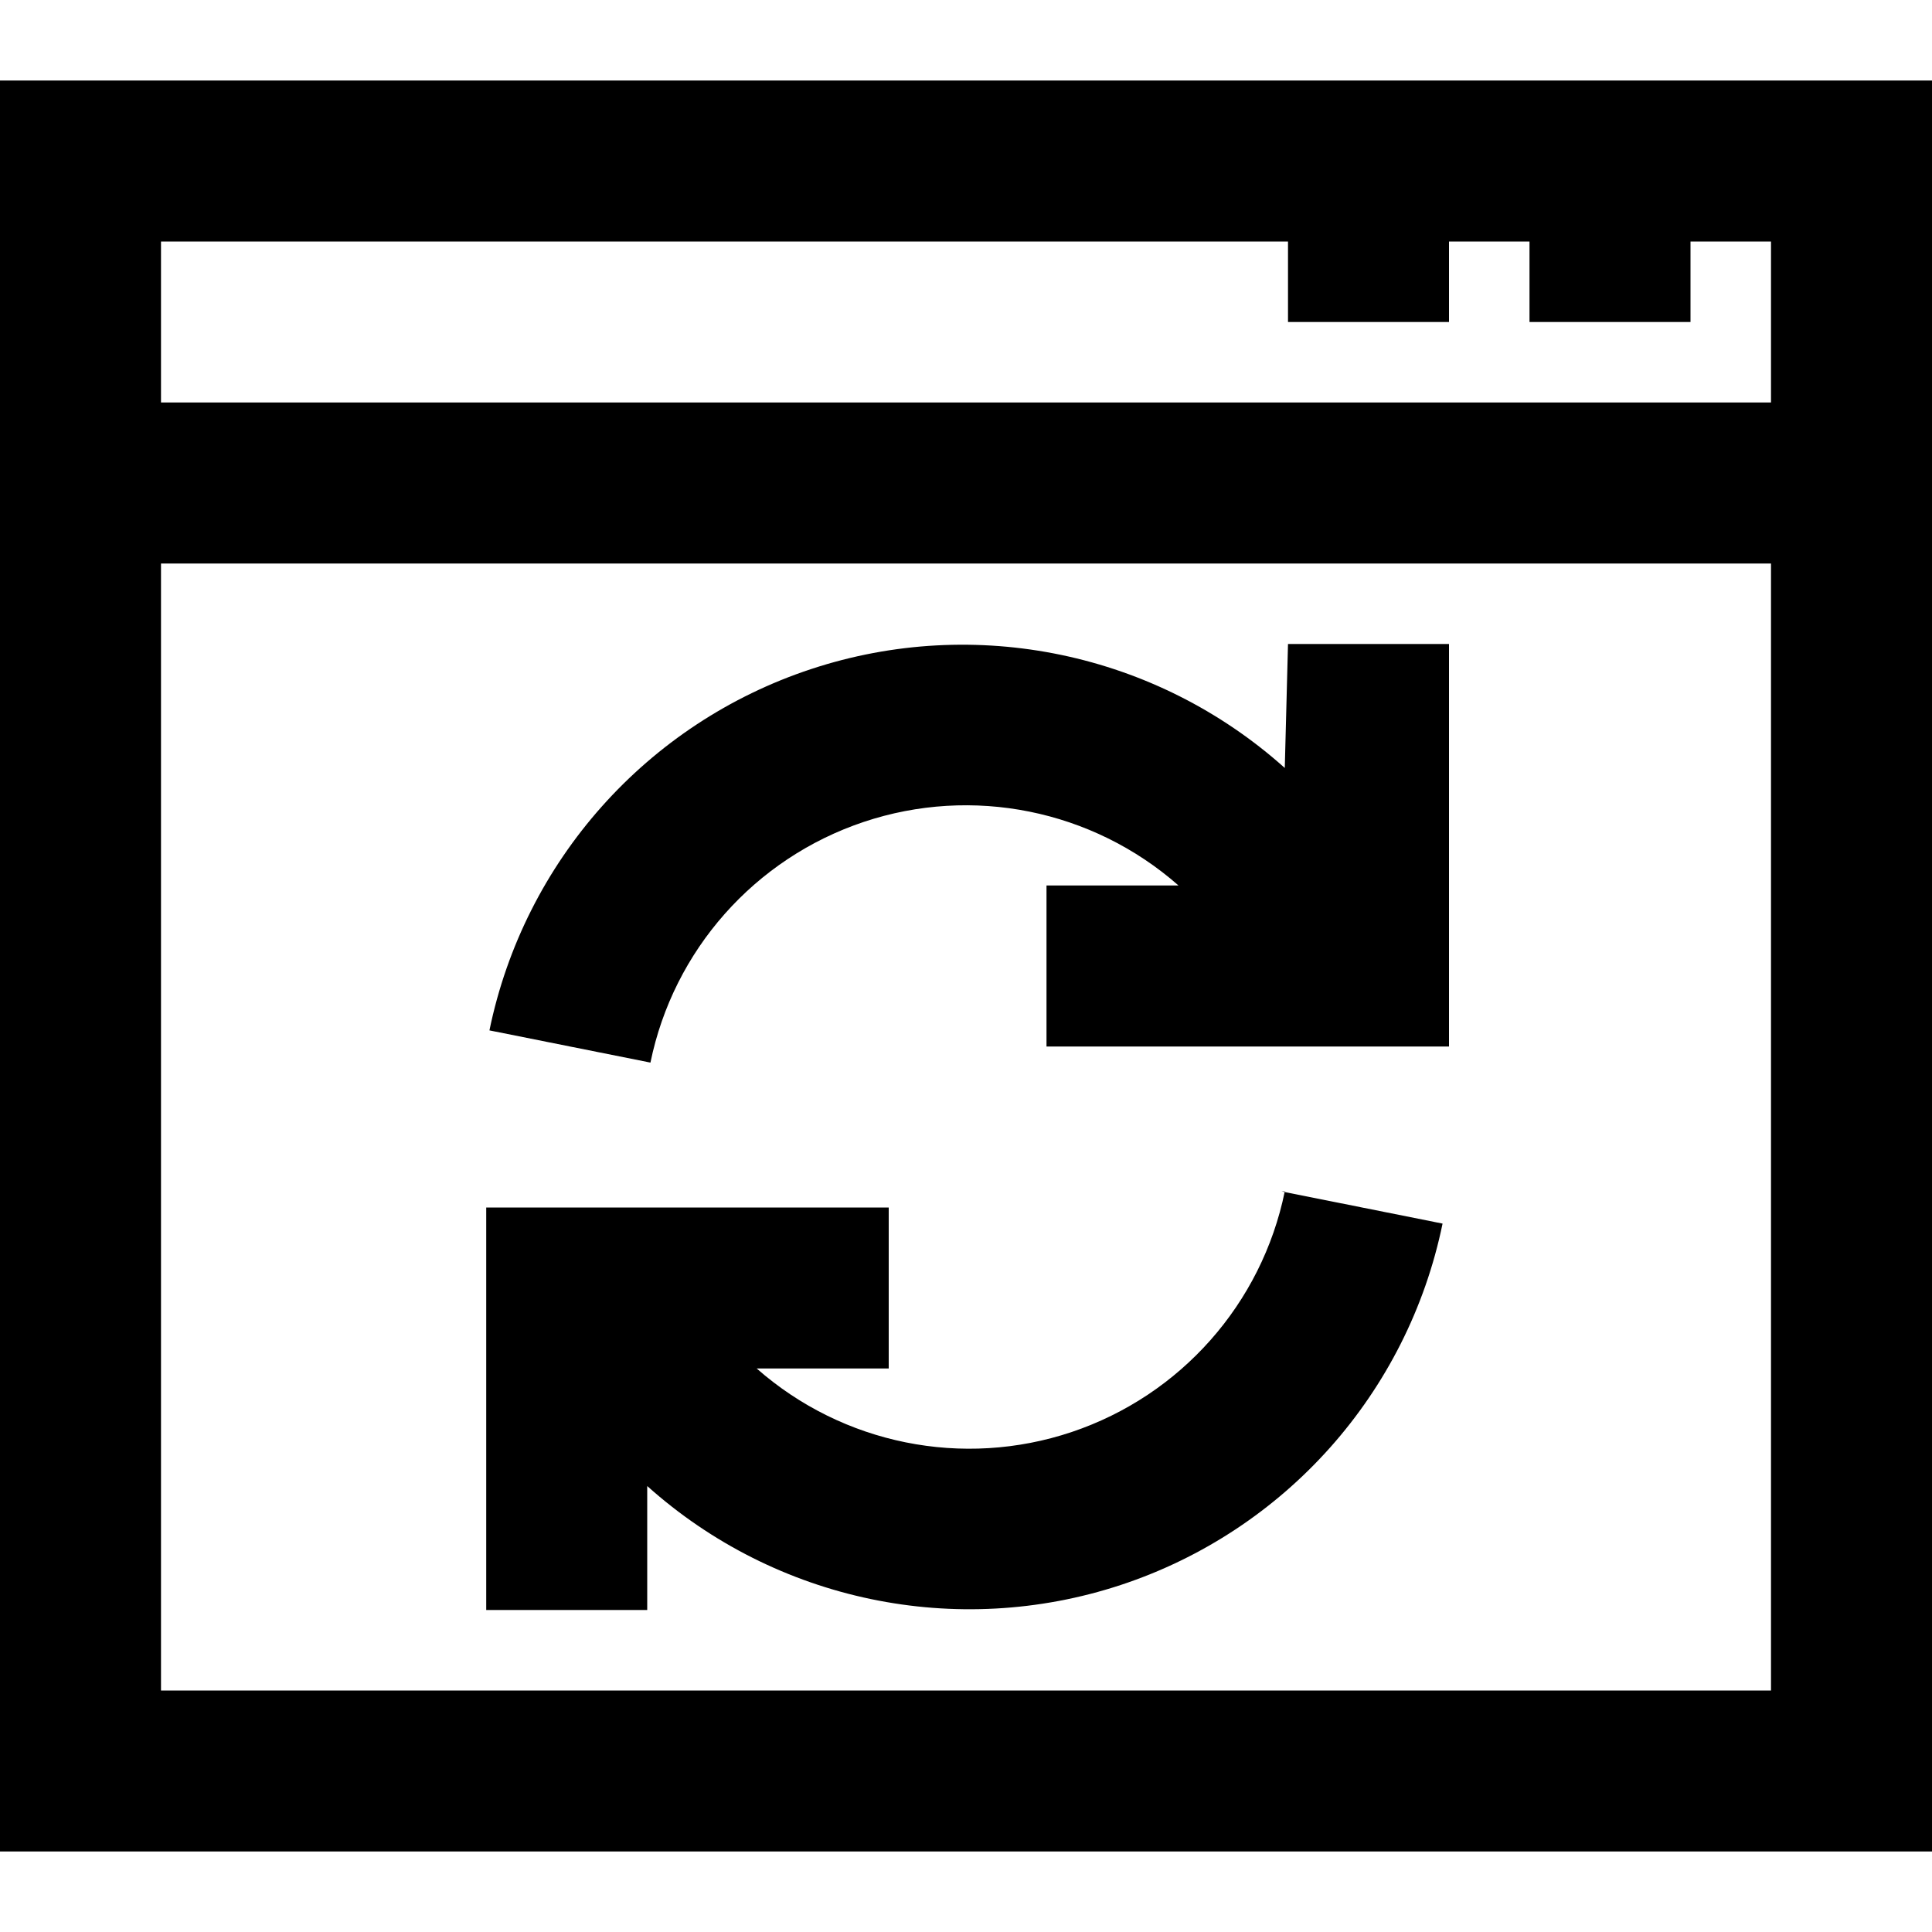 <svg width="24" height="24" viewBox="0 0 24 24" fill="none" xmlns="http://www.w3.org/2000/svg">
<path fill-rule="evenodd" clip-rule="evenodd" d="M0 1V23H24V1H0ZM16 3V4H18V3H19V4H21V3H22V5H2V3H16ZM2 21V7H22V21H2ZM16 8H18V13H13V11H14.64C13.569 10.058 12.078 9.758 10.727 10.211C9.375 10.665 8.366 11.803 8.08 13.2L6.08 12.8C6.513 10.696 8.037 8.984 10.077 8.311C12.116 7.638 14.36 8.107 15.96 9.54L16 8ZM15.92 14.8L17.92 15.2C17.487 17.304 15.963 19.015 13.923 19.689C11.884 20.361 9.64 19.893 8.04 18.46V20H6.04V15H11.04V17H9.4C10.471 17.942 11.962 18.242 13.313 17.789C14.665 17.335 15.674 16.197 15.96 14.8H15.92Z" fill="currentColor"/>
</svg>
